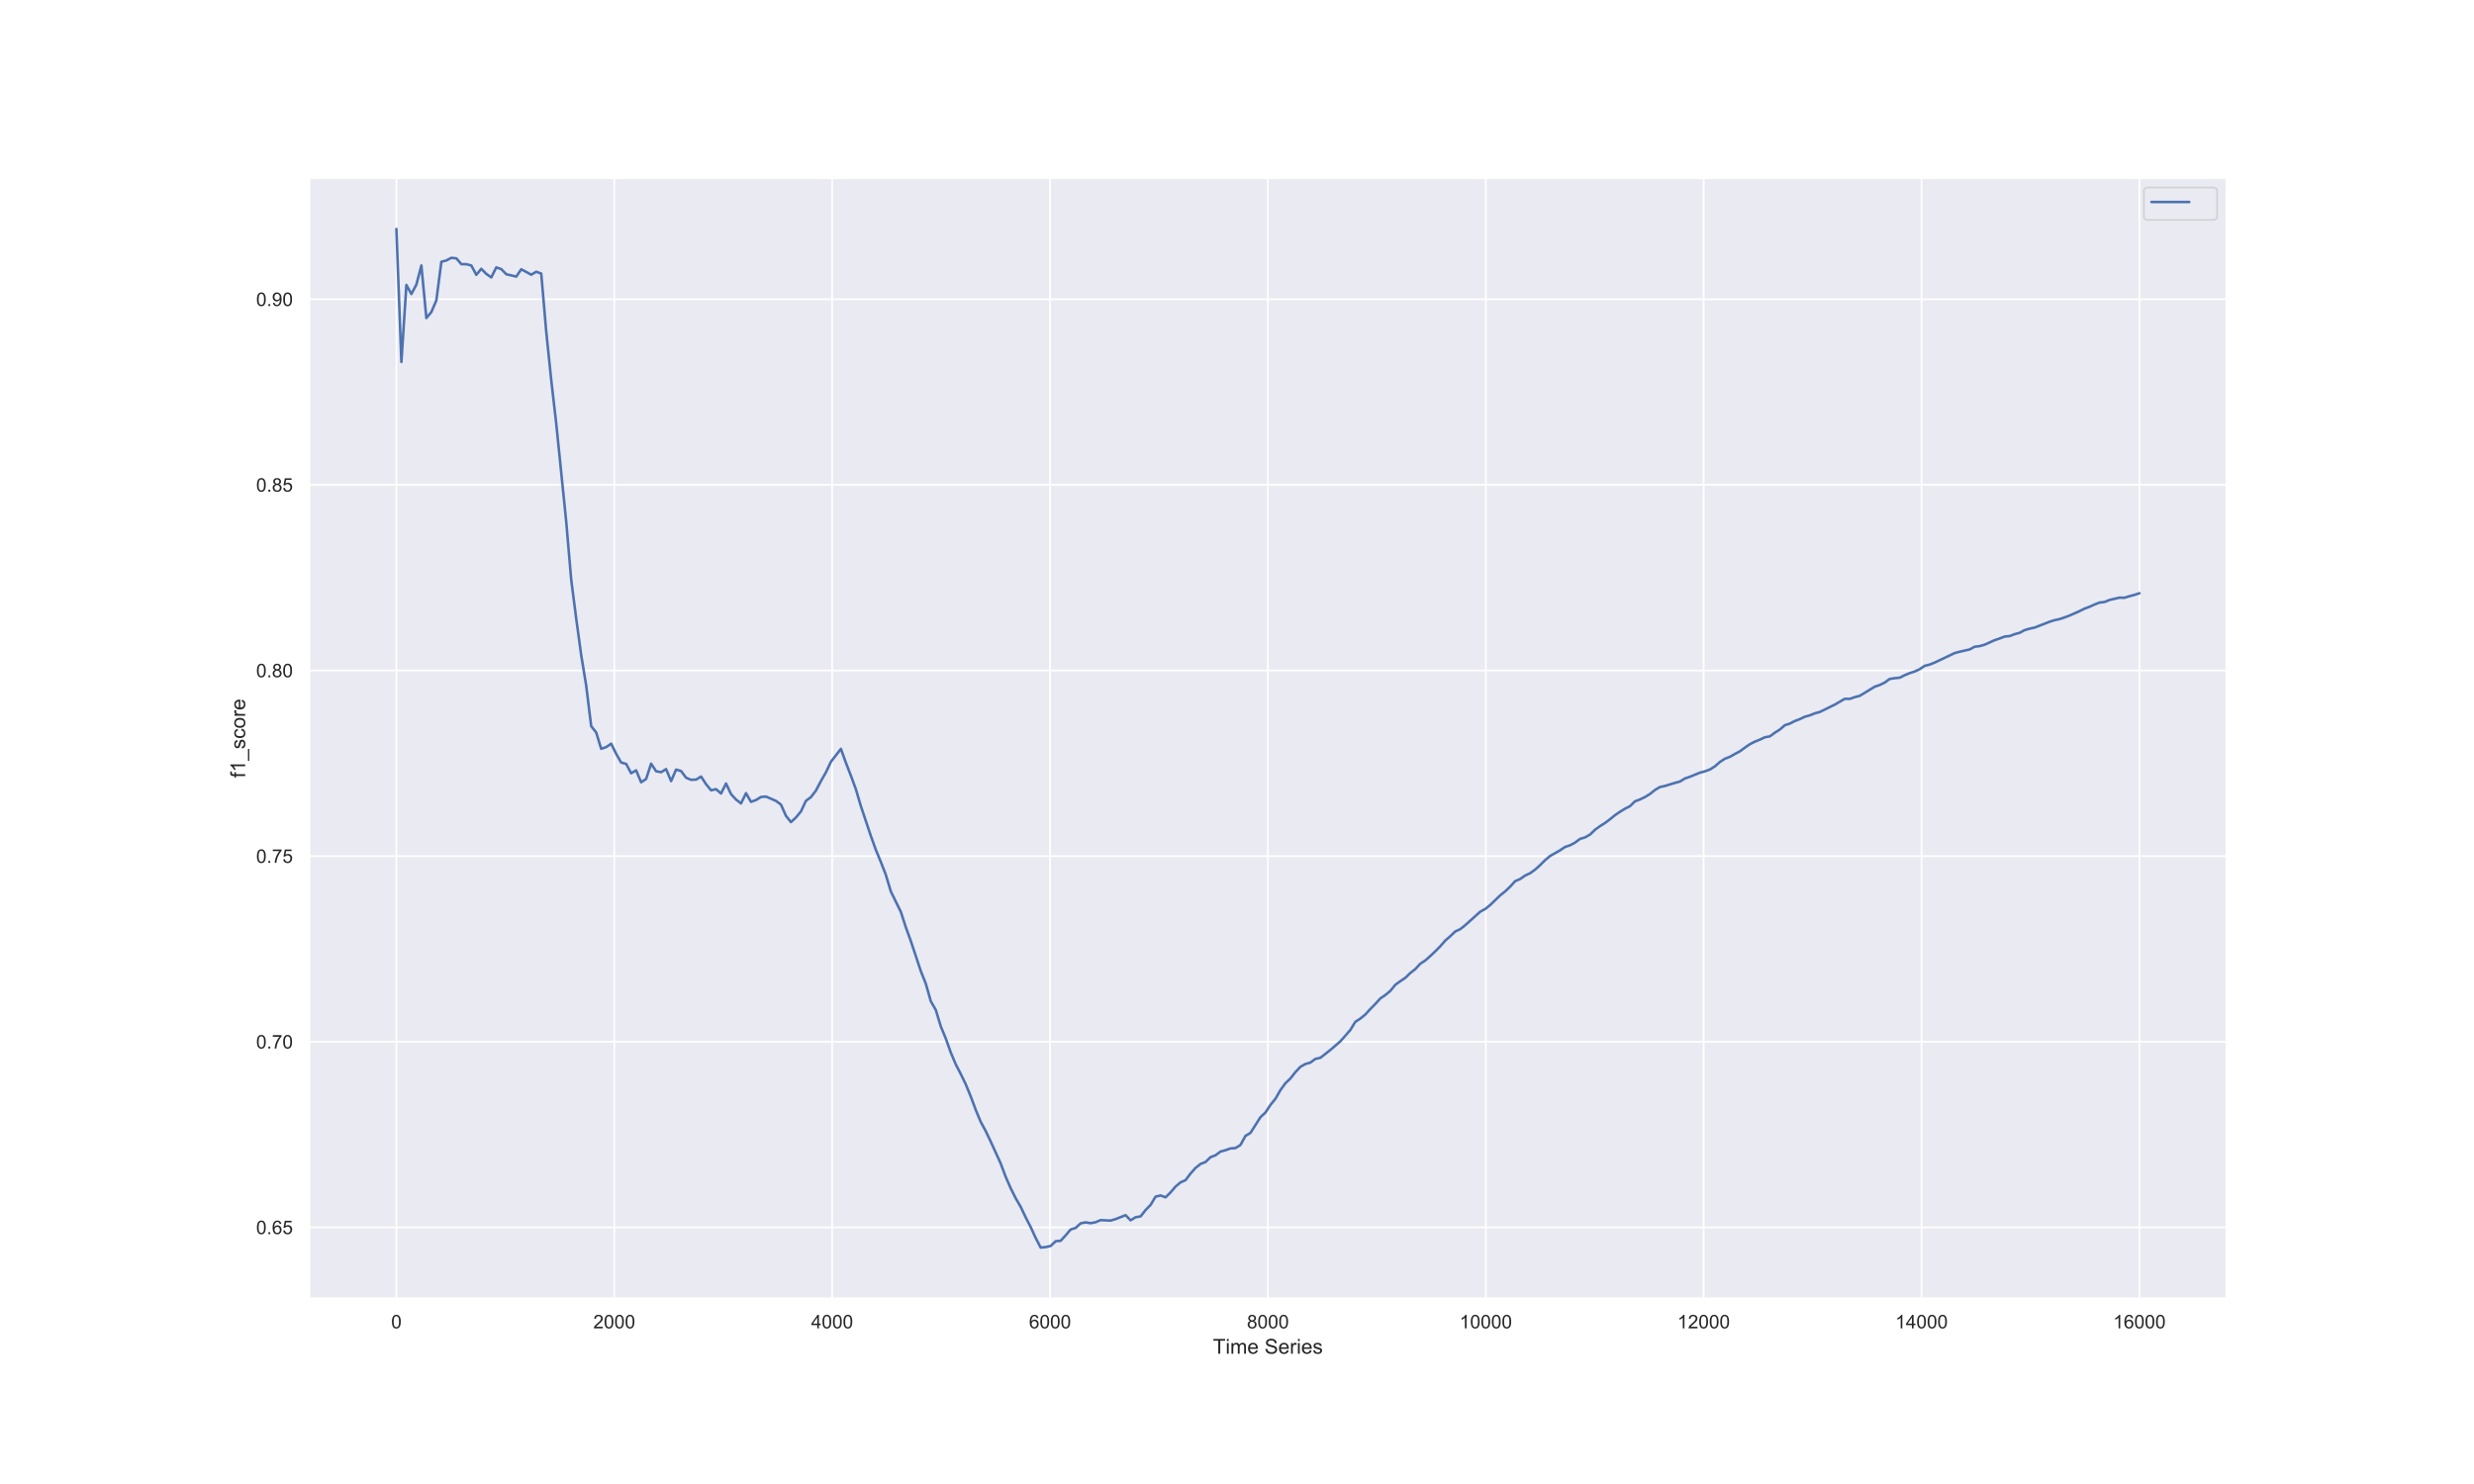 <?xml version="1.0" encoding="utf-8" standalone="no"?>
<!DOCTYPE svg PUBLIC "-//W3C//DTD SVG 1.1//EN"
  "http://www.w3.org/Graphics/SVG/1.1/DTD/svg11.dtd">
<!-- Created with matplotlib (https://matplotlib.org/) -->
<svg height="864pt" version="1.1" viewBox="0 0 1440 864" width="1440pt" xmlns="http://www.w3.org/2000/svg" xmlns:xlink="http://www.w3.org/1999/xlink">
 <defs>
  <style type="text/css">
*{stroke-linecap:butt;stroke-linejoin:round;}
  </style>
 </defs>
 <g id="figure_1">
  <g id="patch_1">
   <path d="M 0 864 
L 1440 864 
L 1440 0 
L 0 0 
z
" style="fill:#ffffff;"/>
  </g>
  <g id="axes_1">
   <g id="patch_2">
    <path d="M 180 756 
L 1296 756 
L 1296 103.68 
L 180 103.68 
z
" style="fill:#eaeaf2;"/>
   </g>
   <g id="matplotlib.axis_1">
    <g id="xtick_1">
     <g id="line2d_1">
      <path clip-path="url(#pfbe4e92fd9)" d="M 230.727 756 
L 230.727 103.68 
" style="fill:none;stroke:#ffffff;stroke-linecap:round;"/>
     </g>
     <g id="text_1">
      <!-- 0 -->
      <defs>
       <path d="M 4.156 35.297 
Q 4.156 48 6.766 55.734 
Q 9.375 63.484 14.516 67.672 
Q 19.672 71.875 27.484 71.875 
Q 33.25 71.875 37.594 69.547 
Q 41.938 67.234 44.766 62.859 
Q 47.609 58.5 49.219 52.219 
Q 50.828 45.953 50.828 35.297 
Q 50.828 22.703 48.234 14.969 
Q 45.656 7.234 40.5 3 
Q 35.359 -1.219 27.484 -1.219 
Q 17.141 -1.219 11.234 6.203 
Q 4.156 15.141 4.156 35.297 
z
M 13.188 35.297 
Q 13.188 17.672 17.312 11.828 
Q 21.438 6 27.484 6 
Q 33.547 6 37.672 11.859 
Q 41.797 17.719 41.797 35.297 
Q 41.797 52.984 37.672 58.781 
Q 33.547 64.594 27.391 64.594 
Q 21.344 64.594 17.719 59.469 
Q 13.188 52.938 13.188 35.297 
z
" id="ArialMT-48"/>
      </defs>
      <g style="fill:#262626;" transform="translate(227.669 773.374)scale(0.11 -0.11)">
       <use xlink:href="#ArialMT-48"/>
      </g>
     </g>
    </g>
    <g id="xtick_2">
     <g id="line2d_2">
      <path clip-path="url(#pfbe4e92fd9)" d="M 357.545 756 
L 357.545 103.68 
" style="fill:none;stroke:#ffffff;stroke-linecap:round;"/>
     </g>
     <g id="text_2">
      <!-- 2000 -->
      <defs>
       <path d="M 50.344 8.453 
L 50.344 0 
L 3.031 0 
Q 2.938 3.172 4.047 6.109 
Q 5.859 10.938 9.828 15.625 
Q 13.812 20.312 21.344 26.469 
Q 33.016 36.031 37.109 41.625 
Q 41.219 47.219 41.219 52.203 
Q 41.219 57.422 37.469 61 
Q 33.734 64.594 27.734 64.594 
Q 21.391 64.594 17.578 60.781 
Q 13.766 56.984 13.719 50.25 
L 4.688 51.172 
Q 5.609 61.281 11.656 66.578 
Q 17.719 71.875 27.938 71.875 
Q 38.234 71.875 44.234 66.156 
Q 50.25 60.453 50.25 52 
Q 50.25 47.703 48.484 43.547 
Q 46.734 39.406 42.656 34.812 
Q 38.578 30.219 29.109 22.219 
Q 21.188 15.578 18.938 13.203 
Q 16.703 10.844 15.234 8.453 
z
" id="ArialMT-50"/>
      </defs>
      <g style="fill:#262626;" transform="translate(345.311 773.374)scale(0.11 -0.11)">
       <use xlink:href="#ArialMT-50"/>
       <use x="55.615" xlink:href="#ArialMT-48"/>
       <use x="111.23" xlink:href="#ArialMT-48"/>
       <use x="166.846" xlink:href="#ArialMT-48"/>
      </g>
     </g>
    </g>
    <g id="xtick_3">
     <g id="line2d_3">
      <path clip-path="url(#pfbe4e92fd9)" d="M 484.364 756 
L 484.364 103.68 
" style="fill:none;stroke:#ffffff;stroke-linecap:round;"/>
     </g>
     <g id="text_3">
      <!-- 4000 -->
      <defs>
       <path d="M 32.328 0 
L 32.328 17.141 
L 1.266 17.141 
L 1.266 25.203 
L 33.938 71.578 
L 41.109 71.578 
L 41.109 25.203 
L 50.781 25.203 
L 50.781 17.141 
L 41.109 17.141 
L 41.109 0 
z
M 32.328 25.203 
L 32.328 57.469 
L 9.906 25.203 
z
" id="ArialMT-52"/>
      </defs>
      <g style="fill:#262626;" transform="translate(472.13 773.374)scale(0.11 -0.11)">
       <use xlink:href="#ArialMT-52"/>
       <use x="55.615" xlink:href="#ArialMT-48"/>
       <use x="111.23" xlink:href="#ArialMT-48"/>
       <use x="166.846" xlink:href="#ArialMT-48"/>
      </g>
     </g>
    </g>
    <g id="xtick_4">
     <g id="line2d_4">
      <path clip-path="url(#pfbe4e92fd9)" d="M 611.182 756 
L 611.182 103.68 
" style="fill:none;stroke:#ffffff;stroke-linecap:round;"/>
     </g>
     <g id="text_4">
      <!-- 6000 -->
      <defs>
       <path d="M 49.75 54.047 
L 41.016 53.375 
Q 39.844 58.547 37.703 60.891 
Q 34.125 64.656 28.906 64.656 
Q 24.703 64.656 21.531 62.312 
Q 17.391 59.281 14.984 53.469 
Q 12.594 47.656 12.5 36.922 
Q 15.672 41.75 20.266 44.094 
Q 24.859 46.438 29.891 46.438 
Q 38.672 46.438 44.844 39.969 
Q 51.031 33.5 51.031 23.25 
Q 51.031 16.5 48.125 10.719 
Q 45.219 4.938 40.141 1.859 
Q 35.062 -1.219 28.609 -1.219 
Q 17.625 -1.219 10.688 6.859 
Q 3.766 14.938 3.766 33.5 
Q 3.766 54.25 11.422 63.672 
Q 18.109 71.875 29.438 71.875 
Q 37.891 71.875 43.281 67.141 
Q 48.688 62.406 49.75 54.047 
z
M 13.875 23.188 
Q 13.875 18.656 15.797 14.5 
Q 17.719 10.359 21.188 8.172 
Q 24.656 6 28.469 6 
Q 34.031 6 38.031 10.484 
Q 42.047 14.984 42.047 22.703 
Q 42.047 30.125 38.078 34.391 
Q 34.125 38.672 28.125 38.672 
Q 22.172 38.672 18.016 34.391 
Q 13.875 30.125 13.875 23.188 
z
" id="ArialMT-54"/>
      </defs>
      <g style="fill:#262626;" transform="translate(598.948 773.374)scale(0.11 -0.11)">
       <use xlink:href="#ArialMT-54"/>
       <use x="55.615" xlink:href="#ArialMT-48"/>
       <use x="111.23" xlink:href="#ArialMT-48"/>
       <use x="166.846" xlink:href="#ArialMT-48"/>
      </g>
     </g>
    </g>
    <g id="xtick_5">
     <g id="line2d_5">
      <path clip-path="url(#pfbe4e92fd9)" d="M 738 756 
L 738 103.68 
" style="fill:none;stroke:#ffffff;stroke-linecap:round;"/>
     </g>
     <g id="text_5">
      <!-- 8000 -->
      <defs>
       <path d="M 17.672 38.812 
Q 12.203 40.828 9.562 44.531 
Q 6.938 48.25 6.938 53.422 
Q 6.938 61.234 12.547 66.547 
Q 18.172 71.875 27.484 71.875 
Q 36.859 71.875 42.578 66.422 
Q 48.297 60.984 48.297 53.172 
Q 48.297 48.188 45.672 44.5 
Q 43.062 40.828 37.75 38.812 
Q 44.344 36.672 47.781 31.875 
Q 51.219 27.094 51.219 20.453 
Q 51.219 11.281 44.719 5.031 
Q 38.234 -1.219 27.641 -1.219 
Q 17.047 -1.219 10.547 5.047 
Q 4.047 11.328 4.047 20.703 
Q 4.047 27.688 7.594 32.391 
Q 11.141 37.109 17.672 38.812 
z
M 15.922 53.719 
Q 15.922 48.641 19.188 45.406 
Q 22.469 42.188 27.688 42.188 
Q 32.766 42.188 36.016 45.375 
Q 39.266 48.578 39.266 53.219 
Q 39.266 58.062 35.906 61.359 
Q 32.562 64.656 27.594 64.656 
Q 22.562 64.656 19.234 61.422 
Q 15.922 58.203 15.922 53.719 
z
M 13.094 20.656 
Q 13.094 16.891 14.875 13.375 
Q 16.656 9.859 20.172 7.922 
Q 23.688 6 27.734 6 
Q 34.031 6 38.125 10.047 
Q 42.234 14.109 42.234 20.359 
Q 42.234 26.703 38.016 30.859 
Q 33.797 35.016 27.438 35.016 
Q 21.234 35.016 17.156 30.906 
Q 13.094 26.812 13.094 20.656 
z
" id="ArialMT-56"/>
      </defs>
      <g style="fill:#262626;" transform="translate(725.766 773.374)scale(0.11 -0.11)">
       <use xlink:href="#ArialMT-56"/>
       <use x="55.615" xlink:href="#ArialMT-48"/>
       <use x="111.23" xlink:href="#ArialMT-48"/>
       <use x="166.846" xlink:href="#ArialMT-48"/>
      </g>
     </g>
    </g>
    <g id="xtick_6">
     <g id="line2d_6">
      <path clip-path="url(#pfbe4e92fd9)" d="M 864.818 756 
L 864.818 103.68 
" style="fill:none;stroke:#ffffff;stroke-linecap:round;"/>
     </g>
     <g id="text_6">
      <!-- 10000 -->
      <defs>
       <path d="M 37.25 0 
L 28.469 0 
L 28.469 56 
Q 25.297 52.984 20.141 49.953 
Q 14.984 46.922 10.891 45.406 
L 10.891 53.906 
Q 18.266 57.375 23.781 62.297 
Q 29.297 67.234 31.594 71.875 
L 37.25 71.875 
z
" id="ArialMT-49"/>
      </defs>
      <g style="fill:#262626;" transform="translate(849.526 773.374)scale(0.11 -0.11)">
       <use xlink:href="#ArialMT-49"/>
       <use x="55.615" xlink:href="#ArialMT-48"/>
       <use x="111.23" xlink:href="#ArialMT-48"/>
       <use x="166.846" xlink:href="#ArialMT-48"/>
       <use x="222.461" xlink:href="#ArialMT-48"/>
      </g>
     </g>
    </g>
    <g id="xtick_7">
     <g id="line2d_7">
      <path clip-path="url(#pfbe4e92fd9)" d="M 991.636 756 
L 991.636 103.68 
" style="fill:none;stroke:#ffffff;stroke-linecap:round;"/>
     </g>
     <g id="text_7">
      <!-- 12000 -->
      <g style="fill:#262626;" transform="translate(976.344 773.374)scale(0.11 -0.11)">
       <use xlink:href="#ArialMT-49"/>
       <use x="55.615" xlink:href="#ArialMT-50"/>
       <use x="111.23" xlink:href="#ArialMT-48"/>
       <use x="166.846" xlink:href="#ArialMT-48"/>
       <use x="222.461" xlink:href="#ArialMT-48"/>
      </g>
     </g>
    </g>
    <g id="xtick_8">
     <g id="line2d_8">
      <path clip-path="url(#pfbe4e92fd9)" d="M 1118.455 756 
L 1118.455 103.68 
" style="fill:none;stroke:#ffffff;stroke-linecap:round;"/>
     </g>
     <g id="text_8">
      <!-- 14000 -->
      <g style="fill:#262626;" transform="translate(1103.162 773.374)scale(0.11 -0.11)">
       <use xlink:href="#ArialMT-49"/>
       <use x="55.615" xlink:href="#ArialMT-52"/>
       <use x="111.23" xlink:href="#ArialMT-48"/>
       <use x="166.846" xlink:href="#ArialMT-48"/>
       <use x="222.461" xlink:href="#ArialMT-48"/>
      </g>
     </g>
    </g>
    <g id="xtick_9">
     <g id="line2d_9">
      <path clip-path="url(#pfbe4e92fd9)" d="M 1245.273 756 
L 1245.273 103.68 
" style="fill:none;stroke:#ffffff;stroke-linecap:round;"/>
     </g>
     <g id="text_9">
      <!-- 16000 -->
      <g style="fill:#262626;" transform="translate(1229.98 773.374)scale(0.11 -0.11)">
       <use xlink:href="#ArialMT-49"/>
       <use x="55.615" xlink:href="#ArialMT-54"/>
       <use x="111.23" xlink:href="#ArialMT-48"/>
       <use x="166.846" xlink:href="#ArialMT-48"/>
       <use x="222.461" xlink:href="#ArialMT-48"/>
      </g>
     </g>
    </g>
    <g id="text_10">
     <!-- Time Series -->
     <defs>
      <path d="M 25.922 0 
L 25.922 63.141 
L 2.344 63.141 
L 2.344 71.578 
L 59.078 71.578 
L 59.078 63.141 
L 35.406 63.141 
L 35.406 0 
z
" id="ArialMT-84"/>
      <path d="M 6.641 61.469 
L 6.641 71.578 
L 15.438 71.578 
L 15.438 61.469 
z
M 6.641 0 
L 6.641 51.859 
L 15.438 51.859 
L 15.438 0 
z
" id="ArialMT-105"/>
      <path d="M 6.594 0 
L 6.594 51.859 
L 14.453 51.859 
L 14.453 44.578 
Q 16.891 48.391 20.938 50.703 
Q 25 53.031 30.172 53.031 
Q 35.938 53.031 39.625 50.641 
Q 43.312 48.25 44.828 43.953 
Q 50.984 53.031 60.844 53.031 
Q 68.562 53.031 72.703 48.75 
Q 76.859 44.484 76.859 35.594 
L 76.859 0 
L 68.109 0 
L 68.109 32.672 
Q 68.109 37.938 67.25 40.25 
Q 66.406 42.578 64.156 43.984 
Q 61.922 45.406 58.891 45.406 
Q 53.422 45.406 49.797 41.766 
Q 46.188 38.141 46.188 30.125 
L 46.188 0 
L 37.406 0 
L 37.406 33.688 
Q 37.406 39.547 35.25 42.469 
Q 33.109 45.406 28.219 45.406 
Q 24.516 45.406 21.359 43.453 
Q 18.219 41.5 16.797 37.734 
Q 15.375 33.984 15.375 26.906 
L 15.375 0 
z
" id="ArialMT-109"/>
      <path d="M 42.094 16.703 
L 51.172 15.578 
Q 49.031 7.625 43.219 3.219 
Q 37.406 -1.172 28.375 -1.172 
Q 17 -1.172 10.328 5.828 
Q 3.656 12.844 3.656 25.484 
Q 3.656 38.578 10.391 45.797 
Q 17.141 53.031 27.875 53.031 
Q 38.281 53.031 44.875 45.953 
Q 51.469 38.875 51.469 26.031 
Q 51.469 25.25 51.422 23.688 
L 12.75 23.688 
Q 13.234 15.141 17.578 10.594 
Q 21.922 6.062 28.422 6.062 
Q 33.25 6.062 36.672 8.594 
Q 40.094 11.141 42.094 16.703 
z
M 13.234 30.906 
L 42.188 30.906 
Q 41.609 37.453 38.875 40.719 
Q 34.672 45.797 27.984 45.797 
Q 21.922 45.797 17.797 41.75 
Q 13.672 37.703 13.234 30.906 
z
" id="ArialMT-101"/>
      <path id="ArialMT-32"/>
      <path d="M 4.5 23 
L 13.422 23.781 
Q 14.062 18.406 16.375 14.969 
Q 18.703 11.531 23.578 9.406 
Q 28.469 7.281 34.578 7.281 
Q 39.984 7.281 44.141 8.891 
Q 48.297 10.5 50.312 13.297 
Q 52.344 16.109 52.344 19.438 
Q 52.344 22.797 50.391 25.312 
Q 48.438 27.828 43.953 29.547 
Q 41.062 30.672 31.203 33.031 
Q 21.344 35.406 17.391 37.5 
Q 12.25 40.188 9.734 44.156 
Q 7.234 48.141 7.234 53.078 
Q 7.234 58.5 10.297 63.203 
Q 13.375 67.922 19.281 70.359 
Q 25.203 72.797 32.422 72.797 
Q 40.375 72.797 46.453 70.234 
Q 52.547 67.672 55.812 62.688 
Q 59.078 57.719 59.328 51.422 
L 50.25 50.734 
Q 49.516 57.516 45.281 60.984 
Q 41.062 64.453 32.812 64.453 
Q 24.219 64.453 20.281 61.297 
Q 16.359 58.156 16.359 53.719 
Q 16.359 49.859 19.141 47.359 
Q 21.875 44.875 33.422 42.266 
Q 44.969 39.656 49.266 37.703 
Q 55.516 34.812 58.484 30.391 
Q 61.469 25.984 61.469 20.219 
Q 61.469 14.5 58.203 9.438 
Q 54.938 4.391 48.797 1.578 
Q 42.672 -1.219 35.016 -1.219 
Q 25.297 -1.219 18.719 1.609 
Q 12.156 4.438 8.422 10.125 
Q 4.688 15.828 4.5 23 
z
" id="ArialMT-83"/>
      <path d="M 6.5 0 
L 6.5 51.859 
L 14.406 51.859 
L 14.406 44 
Q 17.438 49.516 20 51.266 
Q 22.562 53.031 25.641 53.031 
Q 30.078 53.031 34.672 50.203 
L 31.641 42.047 
Q 28.422 43.953 25.203 43.953 
Q 22.312 43.953 20.016 42.219 
Q 17.719 40.484 16.75 37.406 
Q 15.281 32.719 15.281 27.156 
L 15.281 0 
z
" id="ArialMT-114"/>
      <path d="M 3.078 15.484 
L 11.766 16.844 
Q 12.5 11.625 15.844 8.844 
Q 19.188 6.062 25.203 6.062 
Q 31.25 6.062 34.172 8.516 
Q 37.109 10.984 37.109 14.312 
Q 37.109 17.281 34.516 19 
Q 32.719 20.172 25.531 21.969 
Q 15.875 24.422 12.141 26.203 
Q 8.406 27.984 6.469 31.125 
Q 4.547 34.281 4.547 38.094 
Q 4.547 41.547 6.125 44.5 
Q 7.719 47.469 10.453 49.422 
Q 12.5 50.922 16.031 51.969 
Q 19.578 53.031 23.641 53.031 
Q 29.734 53.031 34.344 51.266 
Q 38.969 49.516 41.156 46.5 
Q 43.359 43.5 44.188 38.484 
L 35.594 37.312 
Q 35.016 41.312 32.203 43.547 
Q 29.391 45.797 24.266 45.797 
Q 18.219 45.797 15.625 43.797 
Q 13.031 41.797 13.031 39.109 
Q 13.031 37.406 14.109 36.031 
Q 15.188 34.625 17.484 33.688 
Q 18.797 33.203 25.25 31.453 
Q 34.578 28.953 38.25 27.359 
Q 41.938 25.781 44.031 22.75 
Q 46.141 19.734 46.141 15.234 
Q 46.141 10.844 43.578 6.953 
Q 41.016 3.078 36.172 0.953 
Q 31.344 -1.172 25.25 -1.172 
Q 15.141 -1.172 9.844 3.031 
Q 4.547 7.234 3.078 15.484 
z
" id="ArialMT-115"/>
     </defs>
     <g style="fill:#262626;" transform="translate(705.997 788.149)scale(0.12 -0.12)">
      <use xlink:href="#ArialMT-84"/>
      <use x="61.037" xlink:href="#ArialMT-105"/>
      <use x="83.254" xlink:href="#ArialMT-109"/>
      <use x="166.555" xlink:href="#ArialMT-101"/>
      <use x="222.17" xlink:href="#ArialMT-32"/>
      <use x="249.953" xlink:href="#ArialMT-83"/>
      <use x="316.652" xlink:href="#ArialMT-101"/>
      <use x="372.268" xlink:href="#ArialMT-114"/>
      <use x="405.568" xlink:href="#ArialMT-105"/>
      <use x="427.785" xlink:href="#ArialMT-101"/>
      <use x="483.4" xlink:href="#ArialMT-115"/>
     </g>
    </g>
   </g>
   <g id="matplotlib.axis_2">
    <g id="ytick_1">
     <g id="line2d_10">
      <path clip-path="url(#pfbe4e92fd9)" d="M 180 714.569 
L 1296 714.569 
" style="fill:none;stroke:#ffffff;stroke-linecap:round;"/>
     </g>
     <g id="text_11">
      <!-- 0.65 -->
      <defs>
       <path d="M 9.078 0 
L 9.078 10.016 
L 19.094 10.016 
L 19.094 0 
z
" id="ArialMT-46"/>
       <path d="M 4.156 18.75 
L 13.375 19.531 
Q 14.406 12.797 18.141 9.391 
Q 21.875 6 27.156 6 
Q 33.5 6 37.891 10.781 
Q 42.281 15.578 42.281 23.484 
Q 42.281 31 38.062 35.344 
Q 33.844 39.703 27 39.703 
Q 22.75 39.703 19.328 37.766 
Q 15.922 35.844 13.969 32.766 
L 5.719 33.844 
L 12.641 70.609 
L 48.25 70.609 
L 48.25 62.203 
L 19.672 62.203 
L 15.828 42.969 
Q 22.266 47.469 29.344 47.469 
Q 38.719 47.469 45.156 40.969 
Q 51.609 34.469 51.609 24.266 
Q 51.609 14.547 45.953 7.469 
Q 39.062 -1.219 27.156 -1.219 
Q 17.391 -1.219 11.203 4.25 
Q 5.031 9.719 4.156 18.75 
z
" id="ArialMT-53"/>
      </defs>
      <g style="fill:#262626;" transform="translate(149.093 718.506)scale(0.11 -0.11)">
       <use xlink:href="#ArialMT-48"/>
       <use x="55.615" xlink:href="#ArialMT-46"/>
       <use x="83.398" xlink:href="#ArialMT-54"/>
       <use x="139.014" xlink:href="#ArialMT-53"/>
      </g>
     </g>
    </g>
    <g id="ytick_2">
     <g id="line2d_11">
      <path clip-path="url(#pfbe4e92fd9)" d="M 180 606.5 
L 1296 606.5 
" style="fill:none;stroke:#ffffff;stroke-linecap:round;"/>
     </g>
     <g id="text_12">
      <!-- 0.70 -->
      <defs>
       <path d="M 4.734 62.203 
L 4.734 70.656 
L 51.078 70.656 
L 51.078 63.812 
Q 44.234 56.547 37.516 44.484 
Q 30.812 32.422 27.156 19.672 
Q 24.516 10.688 23.781 0 
L 14.75 0 
Q 14.891 8.453 18.062 20.406 
Q 21.234 32.375 27.172 43.484 
Q 33.109 54.594 39.797 62.203 
z
" id="ArialMT-55"/>
      </defs>
      <g style="fill:#262626;" transform="translate(149.093 610.436)scale(0.11 -0.11)">
       <use xlink:href="#ArialMT-48"/>
       <use x="55.615" xlink:href="#ArialMT-46"/>
       <use x="83.398" xlink:href="#ArialMT-55"/>
       <use x="139.014" xlink:href="#ArialMT-48"/>
      </g>
     </g>
    </g>
    <g id="ytick_3">
     <g id="line2d_12">
      <path clip-path="url(#pfbe4e92fd9)" d="M 180 498.43 
L 1296 498.43 
" style="fill:none;stroke:#ffffff;stroke-linecap:round;"/>
     </g>
     <g id="text_13">
      <!-- 0.75 -->
      <g style="fill:#262626;" transform="translate(149.093 502.367)scale(0.11 -0.11)">
       <use xlink:href="#ArialMT-48"/>
       <use x="55.615" xlink:href="#ArialMT-46"/>
       <use x="83.398" xlink:href="#ArialMT-55"/>
       <use x="139.014" xlink:href="#ArialMT-53"/>
      </g>
     </g>
    </g>
    <g id="ytick_4">
     <g id="line2d_13">
      <path clip-path="url(#pfbe4e92fd9)" d="M 180 390.361 
L 1296 390.361 
" style="fill:none;stroke:#ffffff;stroke-linecap:round;"/>
     </g>
     <g id="text_14">
      <!-- 0.80 -->
      <g style="fill:#262626;" transform="translate(149.093 394.298)scale(0.11 -0.11)">
       <use xlink:href="#ArialMT-48"/>
       <use x="55.615" xlink:href="#ArialMT-46"/>
       <use x="83.398" xlink:href="#ArialMT-56"/>
       <use x="139.014" xlink:href="#ArialMT-48"/>
      </g>
     </g>
    </g>
    <g id="ytick_5">
     <g id="line2d_14">
      <path clip-path="url(#pfbe4e92fd9)" d="M 180 282.291 
L 1296 282.291 
" style="fill:none;stroke:#ffffff;stroke-linecap:round;"/>
     </g>
     <g id="text_15">
      <!-- 0.85 -->
      <g style="fill:#262626;" transform="translate(149.093 286.228)scale(0.11 -0.11)">
       <use xlink:href="#ArialMT-48"/>
       <use x="55.615" xlink:href="#ArialMT-46"/>
       <use x="83.398" xlink:href="#ArialMT-56"/>
       <use x="139.014" xlink:href="#ArialMT-53"/>
      </g>
     </g>
    </g>
    <g id="ytick_6">
     <g id="line2d_15">
      <path clip-path="url(#pfbe4e92fd9)" d="M 180 174.222 
L 1296 174.222 
" style="fill:none;stroke:#ffffff;stroke-linecap:round;"/>
     </g>
     <g id="text_16">
      <!-- 0.90 -->
      <defs>
       <path d="M 5.469 16.547 
L 13.922 17.328 
Q 14.984 11.375 18.016 8.688 
Q 21.047 6 25.781 6 
Q 29.828 6 32.875 7.859 
Q 35.938 9.719 37.891 12.812 
Q 39.844 15.922 41.156 21.188 
Q 42.484 26.469 42.484 31.938 
Q 42.484 32.516 42.438 33.688 
Q 39.797 29.5 35.234 26.875 
Q 30.672 24.266 25.344 24.266 
Q 16.453 24.266 10.297 30.703 
Q 4.156 37.156 4.156 47.703 
Q 4.156 58.594 10.578 65.234 
Q 17 71.875 26.656 71.875 
Q 33.641 71.875 39.422 68.109 
Q 45.219 64.359 48.219 57.391 
Q 51.219 50.438 51.219 37.25 
Q 51.219 23.531 48.234 15.406 
Q 45.266 7.281 39.375 3.031 
Q 33.5 -1.219 25.594 -1.219 
Q 17.188 -1.219 11.859 3.438 
Q 6.547 8.109 5.469 16.547 
z
M 41.453 48.141 
Q 41.453 55.719 37.422 60.156 
Q 33.406 64.594 27.734 64.594 
Q 21.875 64.594 17.531 59.812 
Q 13.188 55.031 13.188 47.406 
Q 13.188 40.578 17.312 36.297 
Q 21.438 32.031 27.484 32.031 
Q 33.594 32.031 37.516 36.297 
Q 41.453 40.578 41.453 48.141 
z
" id="ArialMT-57"/>
      </defs>
      <g style="fill:#262626;" transform="translate(149.093 178.159)scale(0.11 -0.11)">
       <use xlink:href="#ArialMT-48"/>
       <use x="55.615" xlink:href="#ArialMT-46"/>
       <use x="83.398" xlink:href="#ArialMT-57"/>
       <use x="139.014" xlink:href="#ArialMT-48"/>
      </g>
     </g>
    </g>
    <g id="text_17">
     <!-- f1_score -->
     <defs>
      <path d="M 8.688 0 
L 8.688 45.016 
L 0.922 45.016 
L 0.922 51.859 
L 8.688 51.859 
L 8.688 57.375 
Q 8.688 62.594 9.625 65.141 
Q 10.891 68.562 14.078 70.672 
Q 17.281 72.797 23.047 72.797 
Q 26.766 72.797 31.25 71.922 
L 29.938 64.266 
Q 27.203 64.75 24.75 64.75 
Q 20.75 64.75 19.094 63.031 
Q 17.438 61.328 17.438 56.641 
L 17.438 51.859 
L 27.547 51.859 
L 27.547 45.016 
L 17.438 45.016 
L 17.438 0 
z
" id="ArialMT-102"/>
      <path d="M -1.516 -19.875 
L -1.516 -13.531 
L 56.734 -13.531 
L 56.734 -19.875 
z
" id="ArialMT-95"/>
      <path d="M 40.438 19 
L 49.078 17.875 
Q 47.656 8.938 41.812 3.875 
Q 35.984 -1.172 27.484 -1.172 
Q 16.844 -1.172 10.375 5.781 
Q 3.906 12.75 3.906 25.734 
Q 3.906 34.125 6.688 40.422 
Q 9.469 46.734 15.156 49.875 
Q 20.844 53.031 27.547 53.031 
Q 35.984 53.031 41.359 48.75 
Q 46.734 44.484 48.25 36.625 
L 39.703 35.297 
Q 38.484 40.531 35.375 43.156 
Q 32.281 45.797 27.875 45.797 
Q 21.234 45.797 17.078 41.031 
Q 12.938 36.281 12.938 25.984 
Q 12.938 15.531 16.938 10.797 
Q 20.953 6.062 27.391 6.062 
Q 32.562 6.062 36.031 9.234 
Q 39.5 12.406 40.438 19 
z
" id="ArialMT-99"/>
      <path d="M 3.328 25.922 
Q 3.328 40.328 11.328 47.266 
Q 18.016 53.031 27.641 53.031 
Q 38.328 53.031 45.109 46.016 
Q 51.906 39.016 51.906 26.656 
Q 51.906 16.656 48.906 10.906 
Q 45.906 5.172 40.156 2 
Q 34.422 -1.172 27.641 -1.172 
Q 16.75 -1.172 10.031 5.812 
Q 3.328 12.797 3.328 25.922 
z
M 12.359 25.922 
Q 12.359 15.969 16.703 11.016 
Q 21.047 6.062 27.641 6.062 
Q 34.188 6.062 38.531 11.031 
Q 42.875 16.016 42.875 26.219 
Q 42.875 35.844 38.5 40.797 
Q 34.125 45.75 27.641 45.75 
Q 21.047 45.75 16.703 40.812 
Q 12.359 35.891 12.359 25.922 
z
" id="ArialMT-111"/>
     </defs>
     <g style="fill:#262626;" transform="translate(142.708 452.851)rotate(-90)scale(0.12 -0.12)">
      <use xlink:href="#ArialMT-102"/>
      <use x="27.783" xlink:href="#ArialMT-49"/>
      <use x="83.398" xlink:href="#ArialMT-95"/>
      <use x="139.014" xlink:href="#ArialMT-115"/>
      <use x="189.014" xlink:href="#ArialMT-99"/>
      <use x="239.014" xlink:href="#ArialMT-111"/>
      <use x="294.629" xlink:href="#ArialMT-114"/>
      <use x="327.93" xlink:href="#ArialMT-101"/>
     </g>
    </g>
   </g>
   <g id="line2d_16">
    <path clip-path="url(#pfbe4e92fd9)" d="M 230.727 133.331 
L 233.634 210.713 
L 236.541 165.909 
L 239.448 171.178 
L 242.355 165.674 
L 245.262 154.573 
L 248.169 185.155 
L 251.076 181.675 
L 253.983 174.879 
L 256.89 152.431 
L 259.797 151.64 
L 262.704 150.097 
L 265.611 150.41 
L 268.518 153.782 
L 271.425 153.832 
L 274.332 154.573 
L 277.239 160.012 
L 280.146 156.506 
L 283.053 159.455 
L 285.96 161.508 
L 288.867 155.678 
L 291.774 156.697 
L 294.681 159.663 
L 300.495 161.03 
L 303.402 156.776 
L 309.216 159.934 
L 312.123 158.212 
L 315.03 159.294 
L 317.937 193.063 
L 320.844 221.263 
L 323.751 246.539 
L 329.566 303.671 
L 332.473 337.476 
L 335.38 360.158 
L 338.287 381.409 
L 341.194 399.145 
L 344.101 422.782 
L 347.008 426.442 
L 349.915 435.97 
L 352.822 434.979 
L 355.729 432.993 
L 358.636 438.897 
L 361.543 443.954 
L 364.45 444.753 
L 367.357 450.197 
L 370.264 448.505 
L 373.171 455.441 
L 376.078 453.508 
L 378.985 444.613 
L 381.892 449.032 
L 384.799 449.577 
L 387.706 447.782 
L 390.613 454.772 
L 393.52 448.057 
L 396.427 448.916 
L 399.334 452.808 
L 402.241 454.004 
L 405.148 453.907 
L 408.055 452.115 
L 410.962 456.564 
L 413.869 460.108 
L 416.776 459.465 
L 419.683 461.976 
L 422.59 456.17 
L 425.497 462.348 
L 428.404 465.509 
L 431.311 467.763 
L 434.218 461.814 
L 437.125 466.841 
L 440.032 465.781 
L 442.939 464.008 
L 445.846 463.772 
L 451.66 466.285 
L 454.567 468.463 
L 457.474 475.034 
L 460.381 478.635 
L 463.288 475.946 
L 466.195 472.426 
L 469.102 466.229 
L 472.009 464.089 
L 474.916 460.28 
L 477.823 454.757 
L 480.73 449.677 
L 483.637 443.511 
L 489.451 436.001 
L 492.358 444.087 
L 495.265 451.598 
L 498.172 459.536 
L 501.079 469.352 
L 506.893 486.732 
L 509.8 494.812 
L 512.707 501.876 
L 515.614 509.343 
L 518.521 519.04 
L 524.335 530.885 
L 527.242 539.878 
L 530.149 547.885 
L 535.963 565.391 
L 538.87 572.713 
L 541.777 582.934 
L 544.684 587.994 
L 547.591 597.599 
L 550.498 604.622 
L 553.405 612.802 
L 556.312 619.685 
L 559.219 625.307 
L 562.126 631.284 
L 565.033 638.393 
L 567.94 646.213 
L 570.847 653.18 
L 573.754 658.554 
L 576.661 664.647 
L 582.475 677.429 
L 585.382 685.212 
L 588.289 691.816 
L 591.196 697.636 
L 594.103 702.671 
L 597.01 708.755 
L 599.917 714.433 
L 602.824 720.767 
L 605.731 726.349 
L 608.638 726.065 
L 611.545 725.405 
L 614.452 722.638 
L 617.359 722.412 
L 620.266 719.238 
L 623.173 715.811 
L 626.08 714.903 
L 628.987 712.246 
L 631.894 711.678 
L 634.801 712.15 
L 637.708 711.59 
L 640.615 710.368 
L 646.429 710.639 
L 649.336 709.764 
L 655.15 707.48 
L 658.057 710.474 
L 660.964 708.691 
L 663.871 708.204 
L 666.778 704.523 
L 669.685 701.541 
L 672.592 696.715 
L 675.499 696.006 
L 678.406 697.097 
L 681.313 694.261 
L 684.22 690.849 
L 687.127 688.385 
L 690.034 687.13 
L 692.941 683.248 
L 695.848 680.001 
L 698.755 677.68 
L 701.662 676.543 
L 704.569 673.727 
L 707.476 672.63 
L 710.383 670.445 
L 713.29 669.663 
L 716.197 668.631 
L 719.104 668.429 
L 722.011 666.615 
L 724.918 661.341 
L 727.825 659.593 
L 733.639 650.437 
L 736.546 647.738 
L 739.454 643.307 
L 742.361 639.734 
L 745.268 634.688 
L 748.175 630.667 
L 751.082 627.894 
L 753.989 624.223 
L 756.896 621.118 
L 759.803 619.475 
L 762.71 618.651 
L 765.617 616.502 
L 768.524 615.865 
L 774.338 611.291 
L 780.152 606.286 
L 785.966 599.668 
L 788.873 594.896 
L 791.78 593.05 
L 794.687 590.651 
L 797.594 587.47 
L 800.501 584.523 
L 803.408 581.306 
L 806.315 579.343 
L 809.222 576.921 
L 812.129 573.379 
L 815.036 571.252 
L 817.943 569.335 
L 820.85 566.508 
L 823.757 564.266 
L 826.664 561.087 
L 829.571 559.206 
L 832.478 556.626 
L 835.385 553.898 
L 838.292 550.968 
L 841.199 547.61 
L 844.106 545.092 
L 847.013 542.318 
L 849.92 540.989 
L 852.827 538.662 
L 861.548 530.816 
L 864.455 529.233 
L 867.362 526.901 
L 873.176 521.3 
L 876.083 518.972 
L 878.99 516.205 
L 881.897 513.01 
L 884.804 511.774 
L 887.711 509.747 
L 890.618 508.387 
L 893.525 506.314 
L 896.432 503.685 
L 899.339 500.793 
L 902.246 498.359 
L 908.06 495.042 
L 910.967 493.097 
L 913.874 492.139 
L 916.781 490.567 
L 919.688 488.402 
L 922.595 487.538 
L 925.502 485.861 
L 928.409 483.074 
L 931.316 480.96 
L 934.223 479.144 
L 937.13 476.956 
L 940.037 474.587 
L 942.944 472.623 
L 945.851 470.829 
L 948.758 469.351 
L 951.665 466.522 
L 954.572 465.444 
L 957.479 464.04 
L 960.386 462.251 
L 963.293 459.922 
L 966.2 458.209 
L 969.107 457.574 
L 974.921 455.81 
L 977.828 454.995 
L 980.735 453.217 
L 983.642 452.23 
L 989.456 449.851 
L 992.363 449.071 
L 995.27 447.991 
L 998.177 446.17 
L 1001.084 443.623 
L 1003.991 441.728 
L 1006.898 440.634 
L 1009.805 438.956 
L 1012.712 437.427 
L 1015.619 435.273 
L 1018.526 433.268 
L 1021.433 431.802 
L 1024.34 430.635 
L 1027.247 429.246 
L 1030.154 428.729 
L 1033.061 426.583 
L 1035.968 424.741 
L 1038.875 422.233 
L 1041.782 421.287 
L 1044.689 419.788 
L 1047.596 418.677 
L 1050.503 417.295 
L 1053.41 416.49 
L 1056.317 415.317 
L 1059.224 414.51 
L 1067.945 410.226 
L 1073.759 406.858 
L 1076.666 406.9 
L 1079.573 405.871 
L 1082.48 405.122 
L 1091.201 399.789 
L 1094.108 398.81 
L 1097.015 397.393 
L 1099.922 395.286 
L 1102.829 394.843 
L 1105.736 394.571 
L 1108.643 393.098 
L 1111.55 391.894 
L 1114.457 390.956 
L 1117.364 389.599 
L 1120.271 387.665 
L 1123.178 386.917 
L 1126.085 385.755 
L 1137.713 380.224 
L 1140.62 379.442 
L 1146.434 378.115 
L 1149.341 376.541 
L 1152.249 376.181 
L 1155.156 375.349 
L 1160.97 372.733 
L 1163.877 371.745 
L 1166.784 370.61 
L 1169.691 370.344 
L 1172.598 369.239 
L 1175.505 368.443 
L 1178.412 366.878 
L 1181.319 366.01 
L 1184.226 365.392 
L 1190.04 363.137 
L 1192.947 362.003 
L 1195.854 361.08 
L 1198.761 360.448 
L 1201.668 359.489 
L 1204.575 358.383 
L 1210.389 355.815 
L 1213.296 354.357 
L 1216.203 353.269 
L 1219.11 351.966 
L 1222.017 350.825 
L 1224.924 350.504 
L 1227.831 349.308 
L 1233.645 347.963 
L 1236.552 348.004 
L 1239.459 347.115 
L 1242.366 346.343 
L 1245.273 345.399 
L 1245.273 345.399 
" style="fill:none;stroke:#4c72b0;stroke-linecap:round;stroke-width:1.5;"/>
   </g>
   <g id="patch_3">
    <path d="M 180 756 
L 180 103.68 
" style="fill:none;stroke:#ffffff;stroke-linecap:square;stroke-linejoin:miter;stroke-width:1.25;"/>
   </g>
   <g id="patch_4">
    <path d="M 1296 756 
L 1296 103.68 
" style="fill:none;stroke:#ffffff;stroke-linecap:square;stroke-linejoin:miter;stroke-width:1.25;"/>
   </g>
   <g id="patch_5">
    <path d="M 180 756 
L 1296 756 
" style="fill:none;stroke:#ffffff;stroke-linecap:square;stroke-linejoin:miter;stroke-width:1.25;"/>
   </g>
   <g id="patch_6">
    <path d="M 180 103.68 
L 1296 103.68 
" style="fill:none;stroke:#ffffff;stroke-linecap:square;stroke-linejoin:miter;stroke-width:1.25;"/>
   </g>
   <g id="text_18">
    <!--   -->
    <g style="fill:#262626;" transform="translate(736.333 97.68)scale(0.12 -0.12)">
     <use xlink:href="#ArialMT-32"/>
    </g>
   </g>
   <g id="legend_1">
    <g id="patch_7">
     <path d="M 1250.044 128.04 
L 1288.3 128.04 
Q 1290.5 128.04 1290.5 125.84 
L 1290.5 111.38 
Q 1290.5 109.18 1288.3 109.18 
L 1250.044 109.18 
Q 1247.844 109.18 1247.844 111.38 
L 1247.844 125.84 
Q 1247.844 128.04 1250.044 128.04 
z
" style="fill:#eaeaf2;opacity:0.8;stroke:#cccccc;stroke-linejoin:miter;"/>
    </g>
    <g id="line2d_17">
     <path d="M 1252.244 117.604 
L 1274.244 117.604 
" style="fill:none;stroke:#4c72b0;stroke-linecap:round;stroke-width:1.5;"/>
    </g>
    <g id="line2d_18"/>
    <g id="text_19">
     <!--   -->
     <g style="fill:#262626;" transform="translate(1283.044 121.454)scale(0.11 -0.11)">
      <use xlink:href="#ArialMT-32"/>
     </g>
    </g>
   </g>
  </g>
 </g>
 <defs>
  <clipPath id="pfbe4e92fd9">
   <rect height="652.32" width="1116" x="180" y="103.68"/>
  </clipPath>
 </defs>
</svg>
